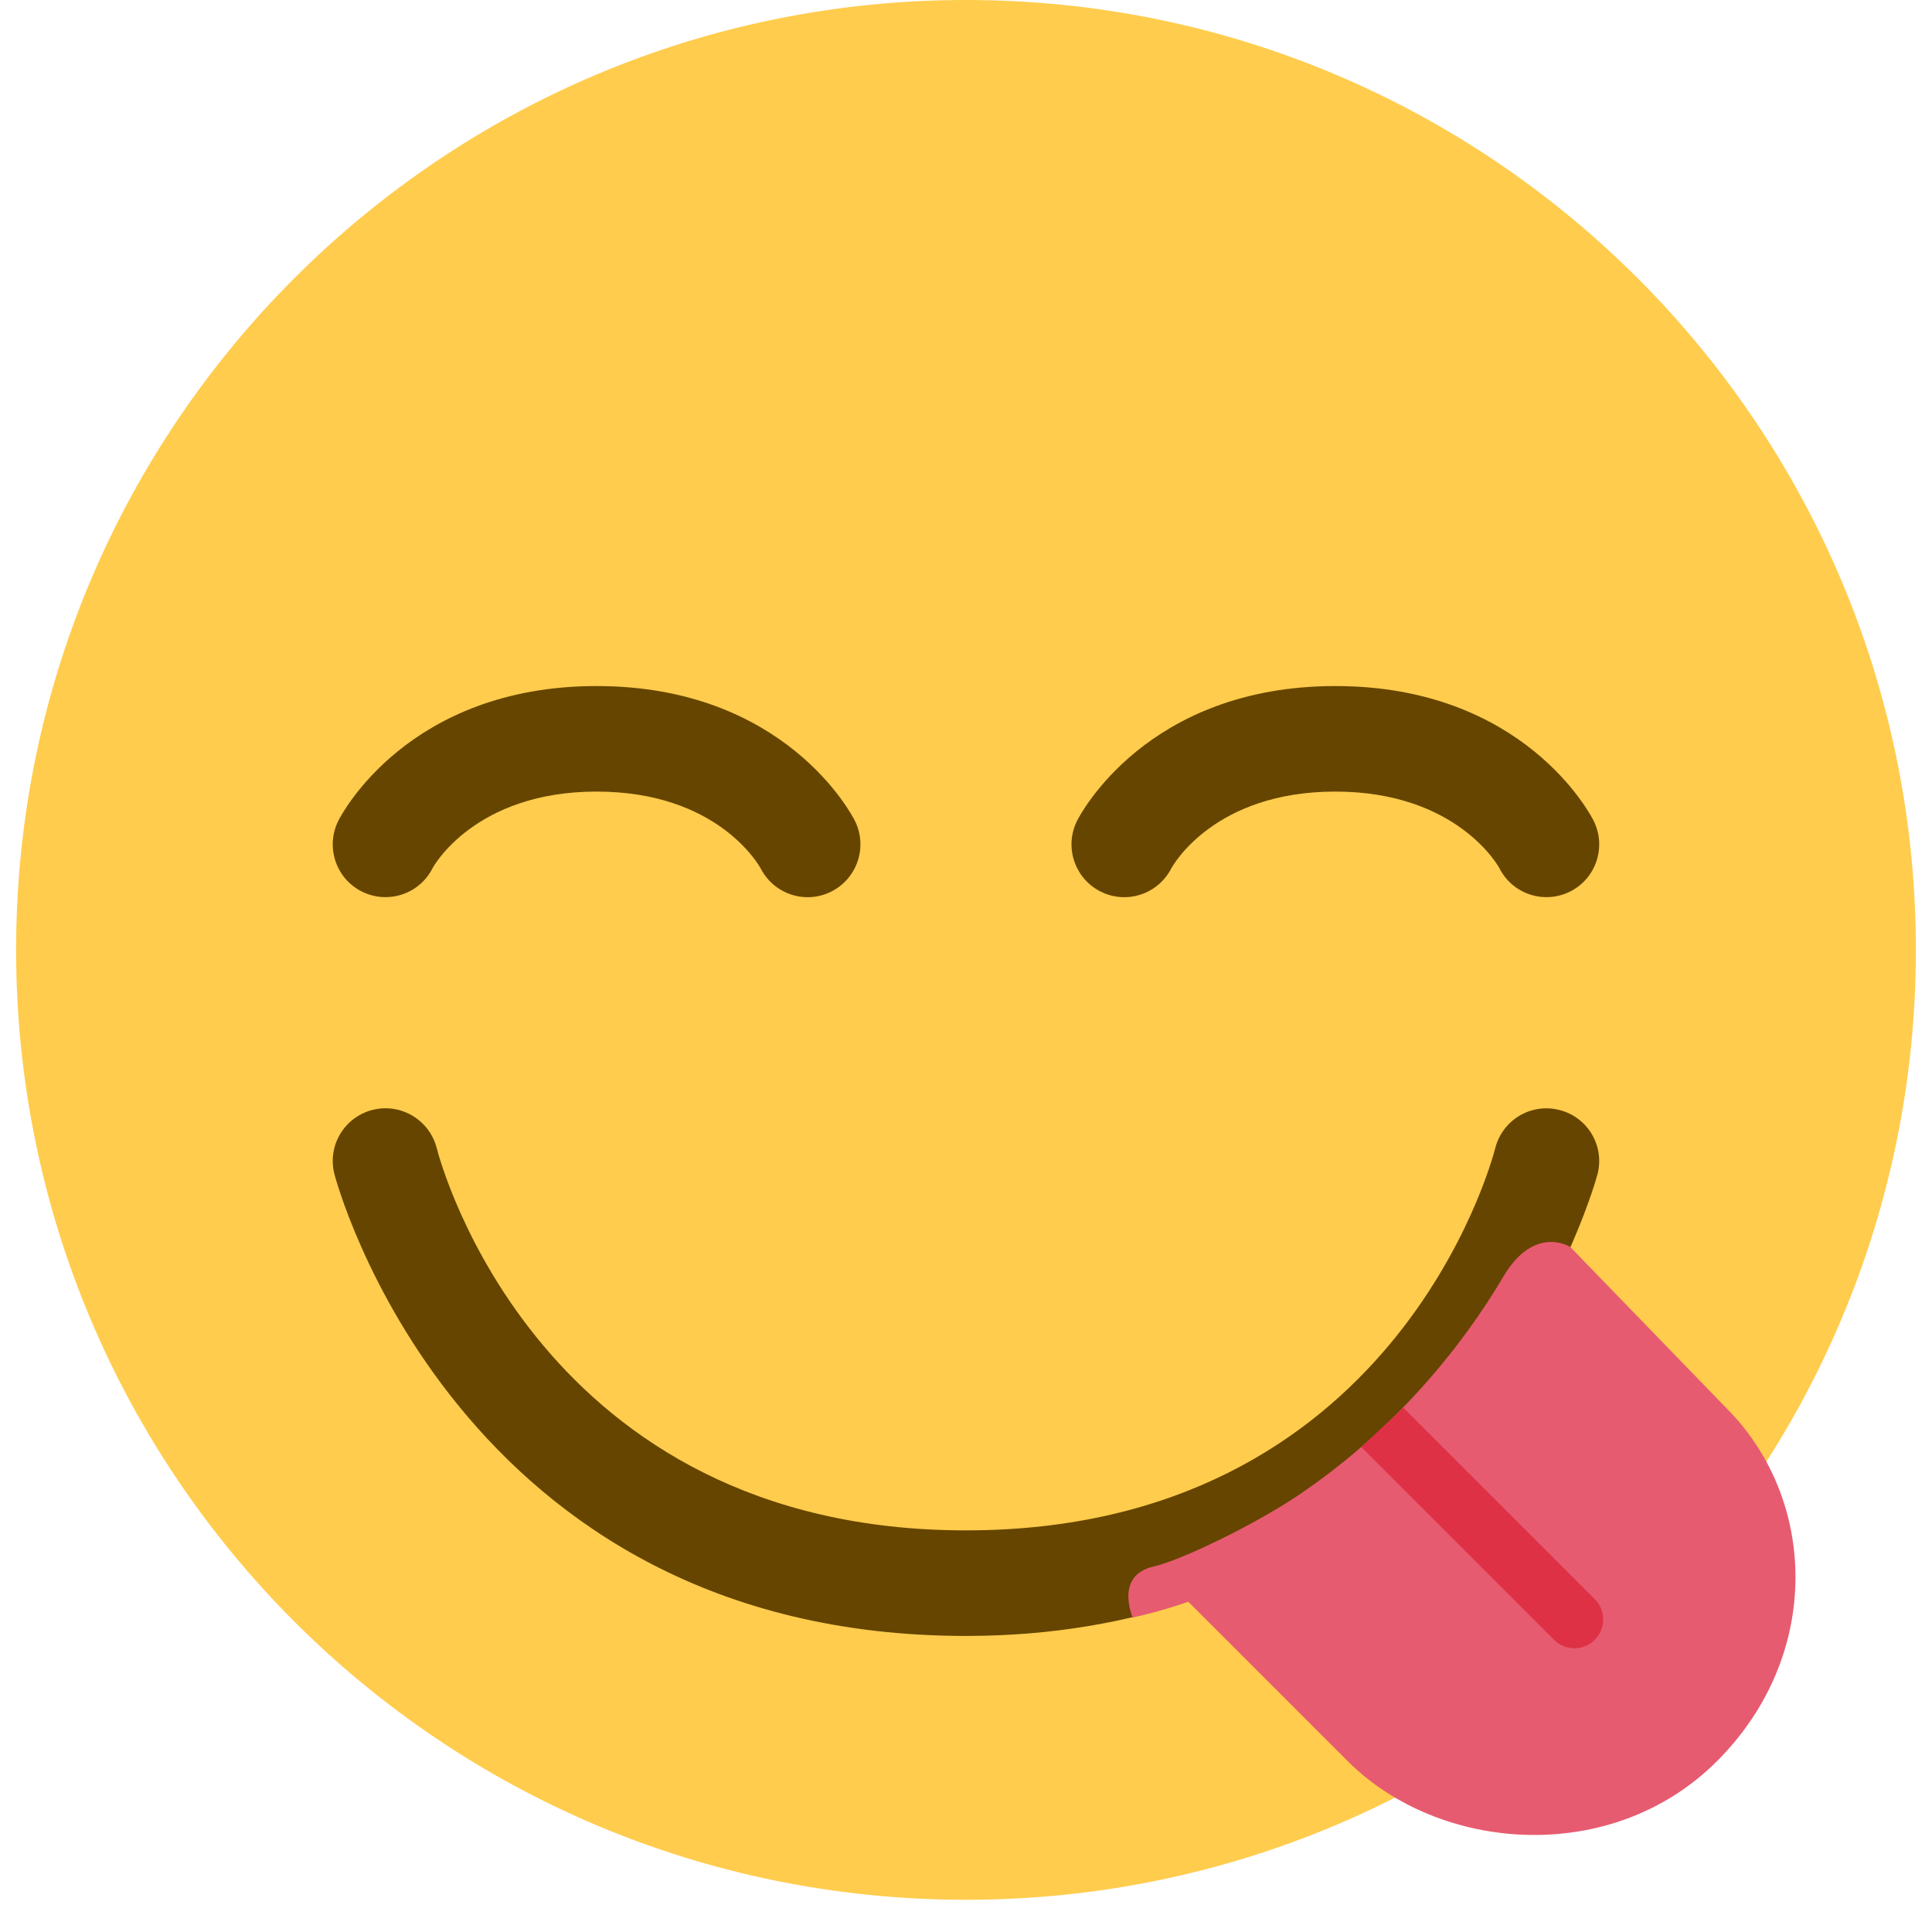 <svg width="50" height="50" viewBox="0 0 50 50" fill="none" xmlns="http://www.w3.org/2000/svg">
<path d="M25 49.166C38.577 49.166 49.583 38.16 49.583 24.583C49.583 11.006 38.577 0 25 0C11.423 0 0.417 11.006 0.417 24.583C0.417 38.16 11.423 49.166 25 49.166Z" fill="#FFCC4D"/>
<path d="M9.975 23.218C9.771 23.218 9.562 23.171 9.366 23.074C8.692 22.737 8.419 21.916 8.756 21.241C8.827 21.098 10.556 17.755 15.44 17.755C20.325 17.755 22.053 21.099 22.124 21.241C22.461 21.916 22.186 22.737 21.513 23.074C20.843 23.411 20.031 23.141 19.689 22.479C19.628 22.368 18.554 20.486 15.44 20.486C12.275 20.486 11.207 22.443 11.198 22.462C10.959 22.942 10.477 23.218 9.975 23.218V23.218ZM40.023 23.218C40.228 23.218 40.437 23.171 40.632 23.074C41.307 22.737 41.58 21.916 41.243 21.241C41.172 21.098 39.443 17.755 34.559 17.755C29.674 17.755 27.946 21.099 27.875 21.241C27.537 21.916 27.812 22.737 28.485 23.074C29.156 23.411 29.967 23.141 30.31 22.479C30.37 22.368 31.445 20.486 34.559 20.486C37.723 20.486 38.791 22.443 38.801 22.462C39.04 22.942 39.522 23.218 40.023 23.218V23.218ZM40.71 32.122C41.151 31.099 41.34 30.405 41.346 30.378C41.529 29.649 41.087 28.91 40.356 28.726C39.624 28.54 38.885 28.982 38.697 29.713C38.596 30.116 36.036 39.606 25 39.606C13.963 39.606 11.404 30.116 11.302 29.712C11.113 28.982 10.374 28.54 9.642 28.724C8.913 28.909 8.47 29.647 8.652 30.377C8.682 30.497 11.795 42.338 25 42.338C27.253 42.338 29.193 41.974 30.893 41.402C36.807 39.411 39.598 34.696 40.71 32.122V32.122Z" fill="#664500"/>
<path d="M44.676 36.439L40.639 32.272C40.639 32.272 39.71 31.674 38.901 33.048C37.835 34.854 36.067 37.056 33.528 38.745C32.461 39.453 30.606 40.368 29.844 40.545C28.84 40.775 29.314 41.861 29.314 41.861C30.113 41.688 30.75 41.45 30.75 41.45L31.154 41.854L34.877 45.577C37.237 47.937 41.706 48.309 44.437 45.577C47.169 42.846 47.038 38.8 44.676 36.439V36.439Z" fill="#E75B70"/>
<path d="M41.273 42.439C41.564 42.148 41.564 41.677 41.273 41.386L36.317 36.43L35.23 37.451L40.219 42.44C40.51 42.73 40.982 42.73 41.273 42.439V42.439Z" fill="#DE3146"/>
</svg>
